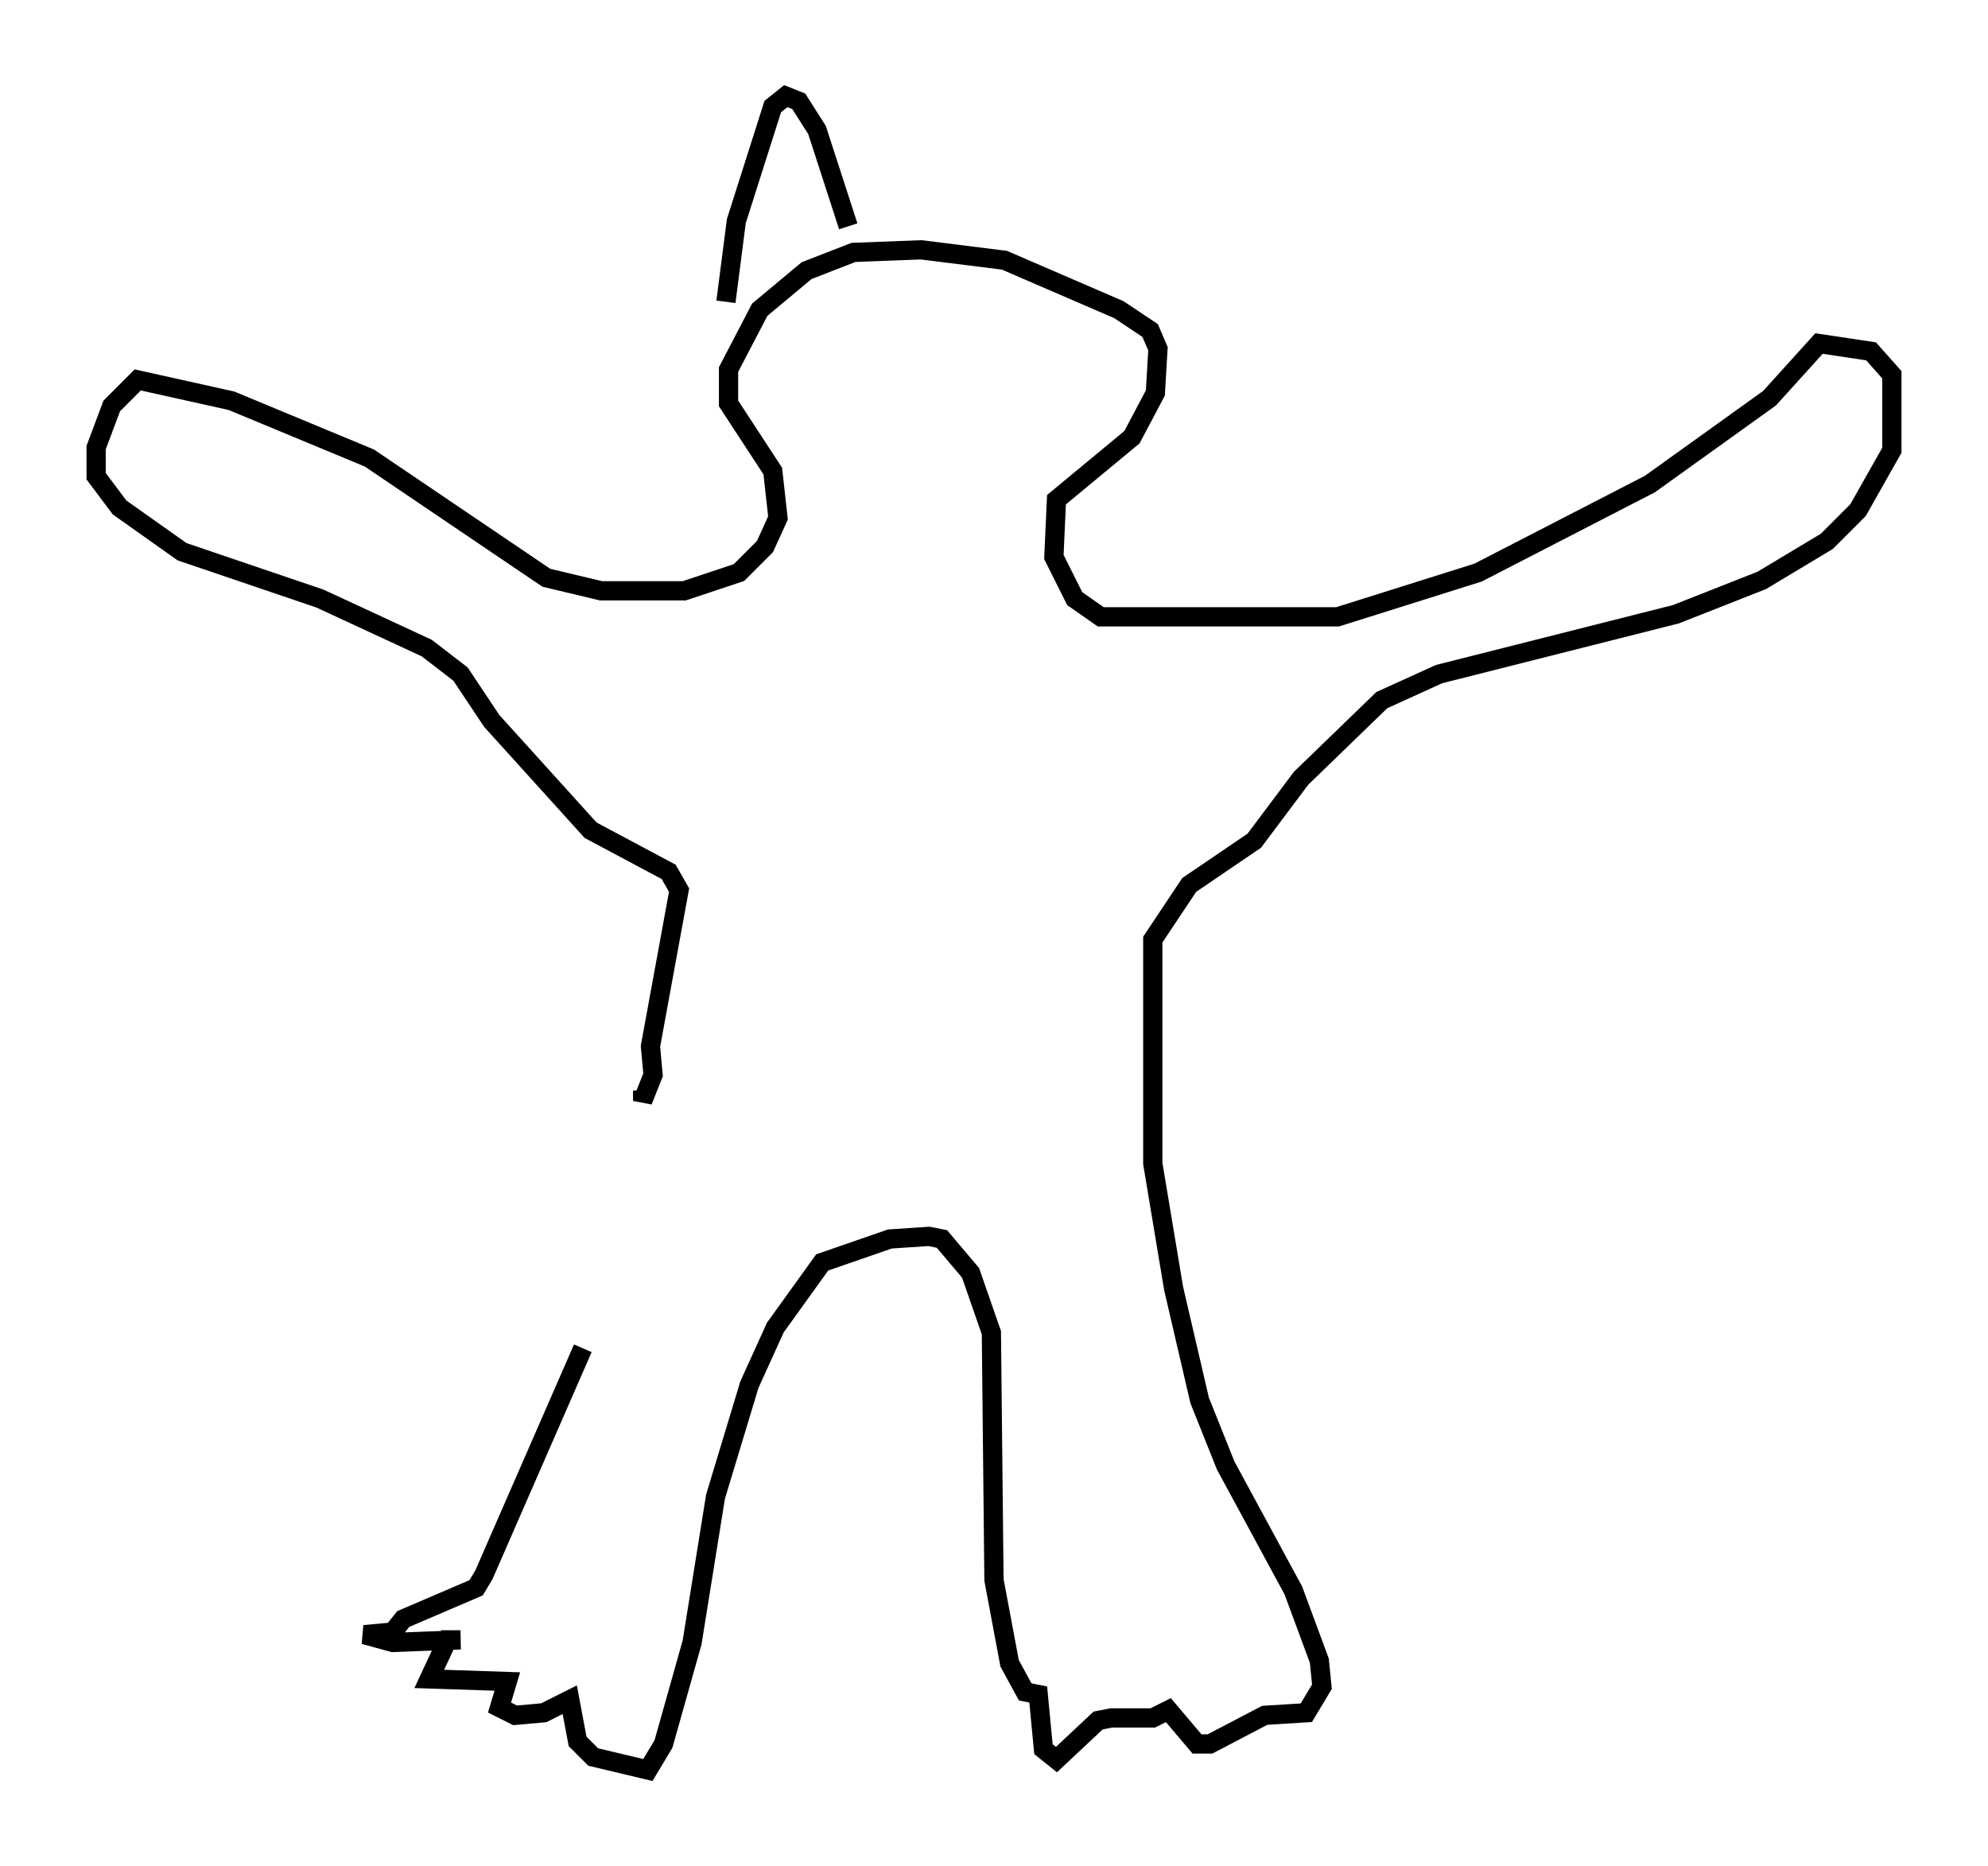 <?xml version="1.0" encoding="utf-8" ?>
<svg baseProfile="full" height="97.009" version="1.1" width="103.368" xmlns="http://www.w3.org/2000/svg" xmlns:ev="http://www.w3.org/2001/xml-events" xmlns:xlink="http://www.w3.org/1999/xlink"><defs /><rect fill="white" height="97.009" width="103.368" x="0" y="0" /><path d="M34.093, 58.315 m-3.789, 11.773 l-5.142, 11.773 -0.406, 0.677 l-3.789, 1.624 -0.541, 0.677 l-1.488, 0.135 1.488, 0.406 l3.518, -0.135 -0.677, 0.0 l-0.947, 2.03 4.059, 0.135 l-0.406, 1.353 0.812, 0.406 l1.488, -0.135 1.353, -0.677 l0.406, 2.165 0.812, 0.812 l2.842, 0.677 0.812, -1.353 l1.488, -5.277 1.218, -7.578 l1.759, -5.819 1.353, -2.977 l2.436, -3.383 3.518, -1.218 l2.03, -0.135 0.677, 0.135 l1.488, 1.759 1.083, 3.112 l0.135, 12.855 0.812, 4.33 l0.812, 1.488 0.677, 0.135 l0.271, 2.842 0.677, 0.541 l2.165, -2.03 0.677, -0.135 l2.165, 0.0 0.812, -0.406 l1.488, 1.759 0.677, 0.0 l2.842, -1.488 2.165, -0.135 l0.812, -1.353 -0.135, -1.353 l-1.353, -3.654 -3.518, -6.495 l-1.353, -3.383 -1.353, -5.819 l-1.083, -6.495 0.0, -11.637 l1.894, -2.842 3.383, -2.3 l2.436, -3.248 4.195, -4.059 l2.977, -1.353 12.314, -3.112 l4.465, -1.759 3.383, -2.03 l1.624, -1.624 1.759, -3.112 l0.0, -3.924 -1.083, -1.218 l-2.706, -0.406 -2.571, 2.842 l-6.225, 4.465 -8.931, 4.601 l-7.307, 2.3 -12.314, 0.0 l-1.353, -0.947 -1.083, -2.165 l0.135, -2.977 3.924, -3.248 l1.218, -2.3 0.135, -2.3 l-0.406, -0.947 -1.624, -1.083 l-5.954, -2.571 -4.33, -0.541 l-3.518, 0.135 -2.436, 0.947 l-2.436, 2.03 -1.624, 3.112 l0.0, 1.759 2.3, 3.518 l0.271, 2.436 -0.677, 1.488 l-1.353, 1.353 -2.842, 0.947 l-4.33, 0.0 -2.842, -0.677 l-9.202, -6.225 -7.172, -2.977 l-4.871, -1.083 -1.353, 1.353 l-0.812, 2.165 0.0, 1.488 l1.218, 1.624 3.248, 2.3 l7.172, 2.436 5.548, 2.571 l1.759, 1.353 1.624, 2.436 l5.142, 5.683 4.059, 2.165 l0.541, 0.947 -1.488, 8.119 l0.135, 1.488 -0.541, 1.353 l0.0, -0.541 m4.33, -41.001 l0.541, -4.195 1.894, -5.954 l0.677, -0.541 0.677, 0.271 l0.947, 1.488 1.624, 5.007 " fill="none" stroke="black" stroke-width="1" /></svg>